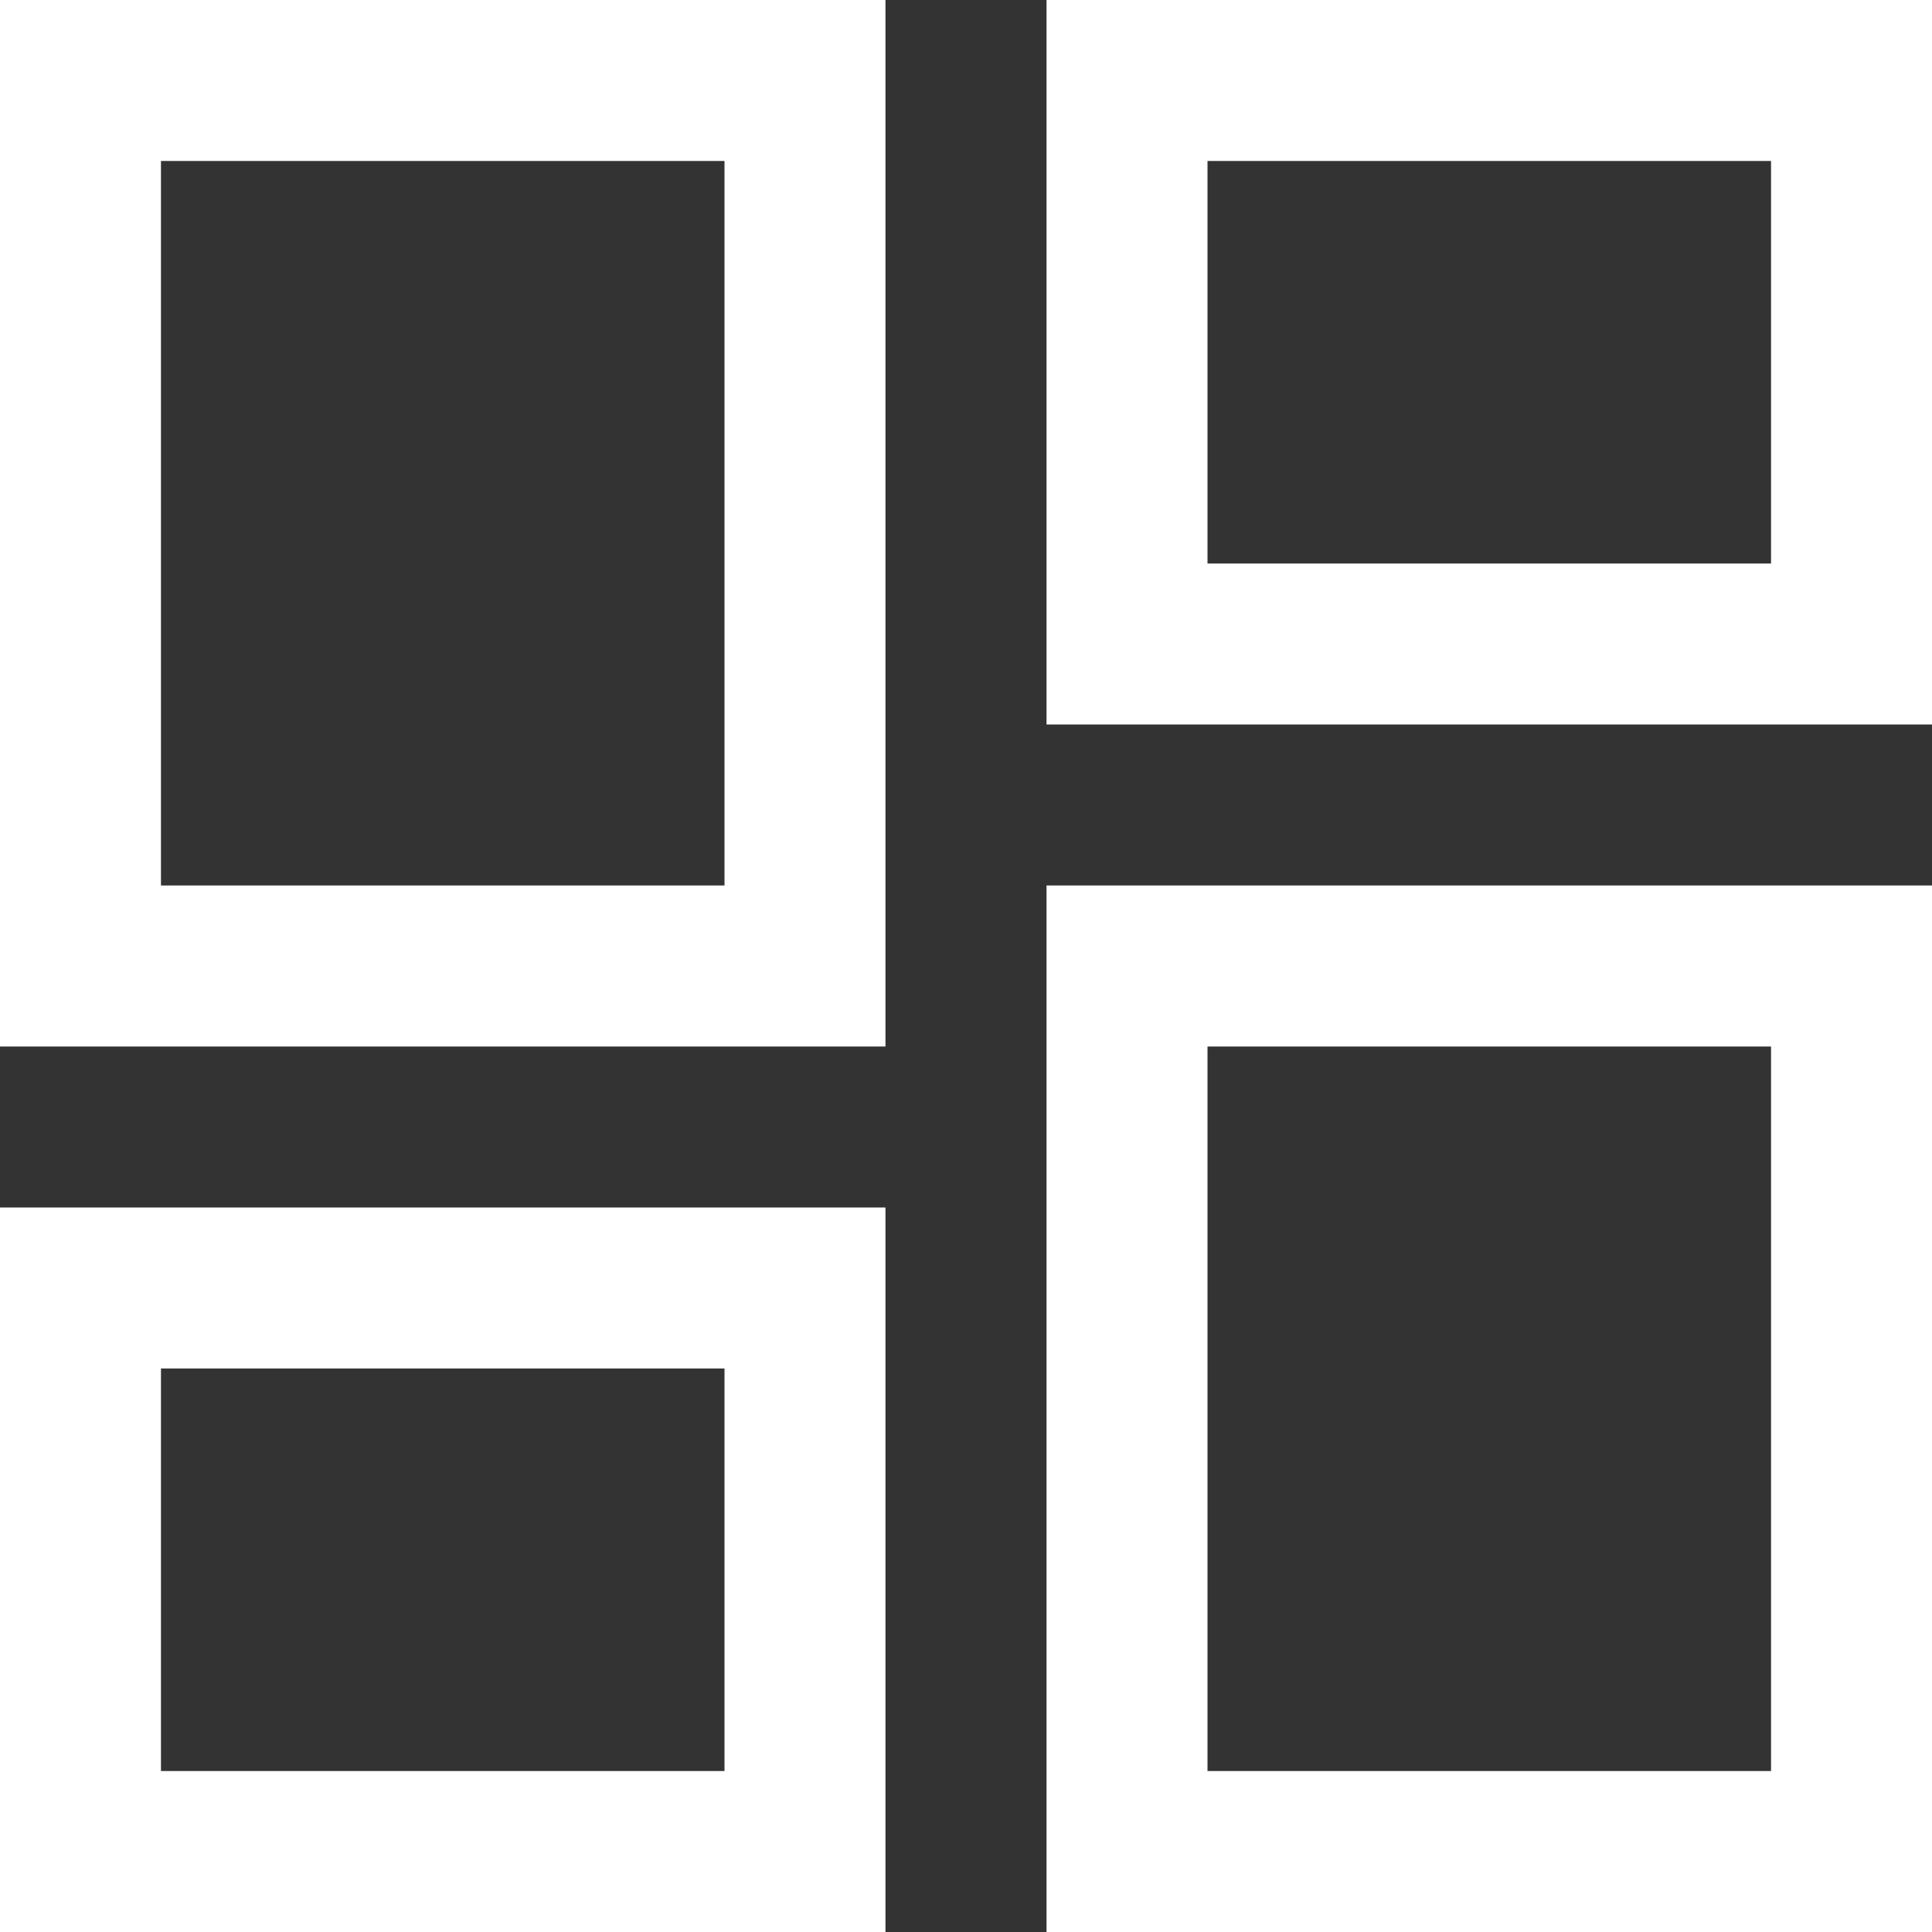 <svg width="22" height="22" viewBox="0 0 22 22" fill="none" xmlns="http://www.w3.org/2000/svg">
<rect x="0" y="0" width="22" height="22" fill="#333333" stroke="none"/>
<path d="M11.917 8.25V0H22V8.25H11.917ZM0 11.917V0H10.083V11.917H0ZM11.917 22V10.083H22V22H11.917ZM0 22V13.75H10.083V22H0ZM1.833 10.083H8.25V1.833H1.833V10.083ZM13.75 20.167H20.167V11.917H13.75V20.167ZM13.75 6.417H20.167V1.833H13.75V6.417ZM1.833 20.167H8.25V15.583H1.833V20.167Z" fill="white"/>
</svg>
